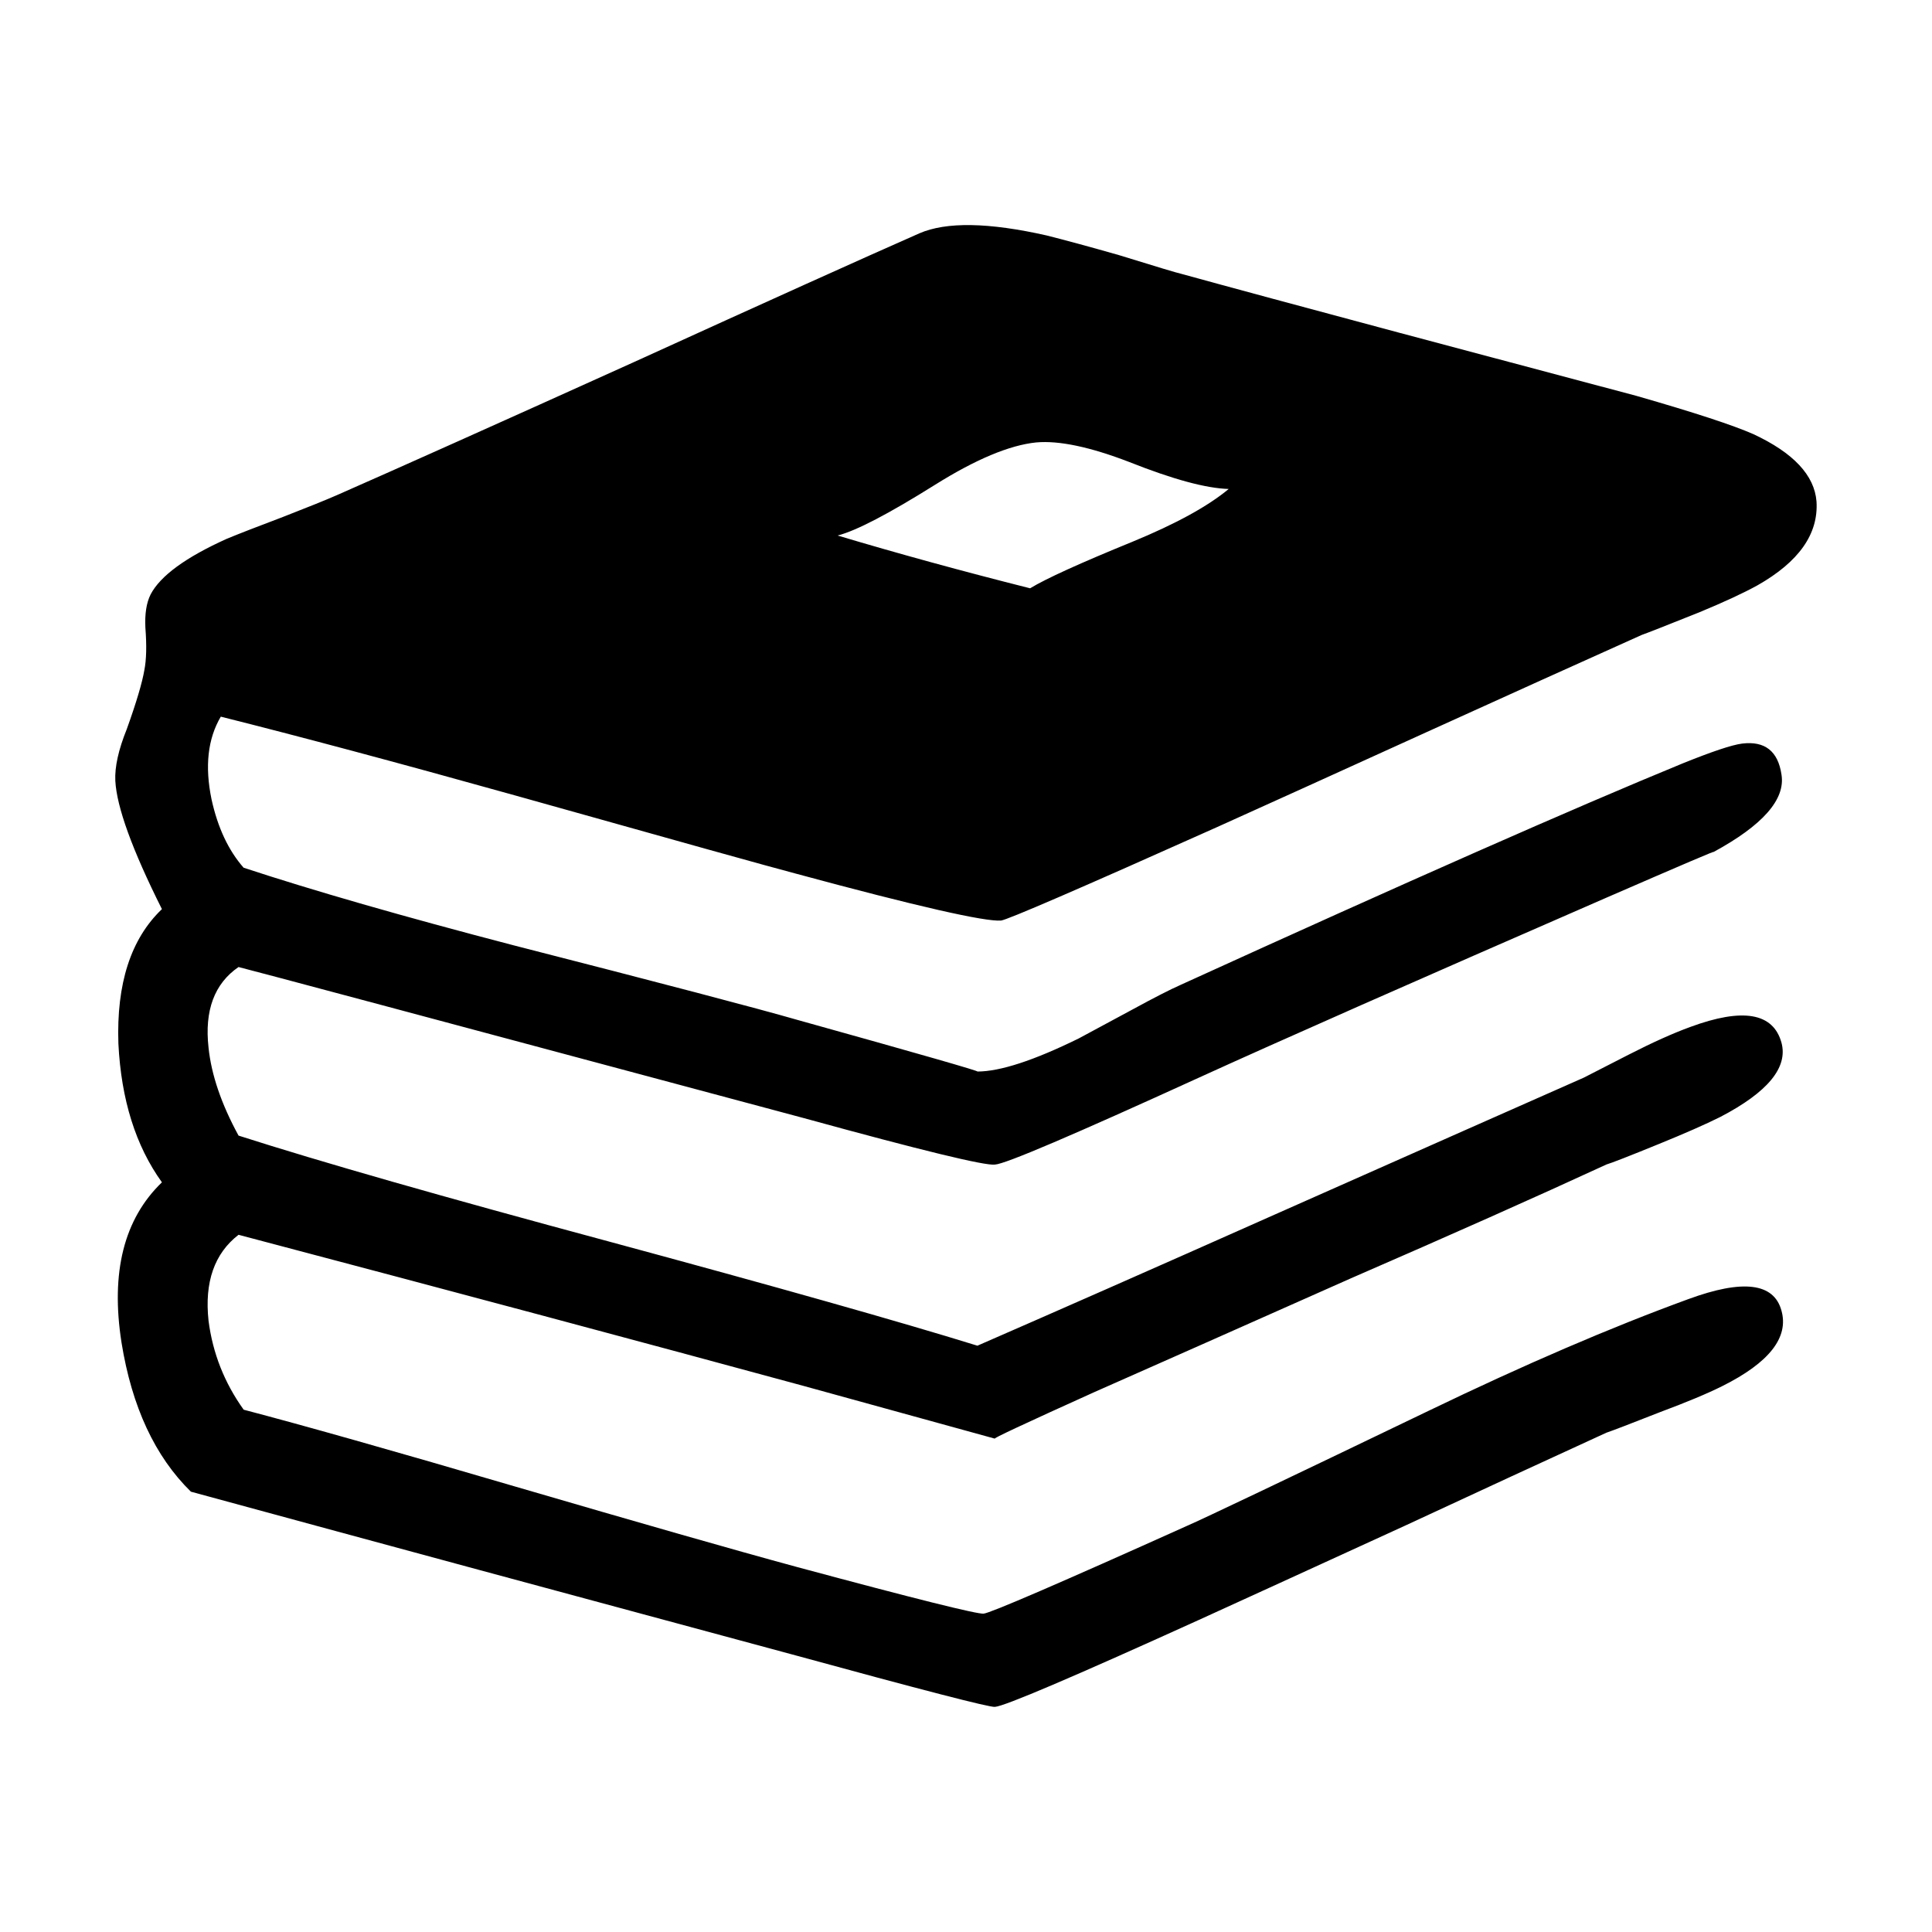 <?xml version="1.0" encoding="UTF-8"?>
<!-- Generator: Adobe Illustrator 16.0.0, SVG Export Plug-In . SVG Version: 6.00 Build 0)  -->
<!DOCTYPE svg PUBLIC "-//W3C//DTD SVG 1.1//EN" "http://www.w3.org/Graphics/SVG/1.1/DTD/svg11.dtd">
<svg version="1.1" id="Capa_1" xmlns="http://www.w3.org/2000/svg" xmlns:xlink="http://www.w3.org/1999/xlink" x="0px" y="0px" width="32px" height="32px" viewBox="0 0 32 32" enable-background="new 0 0 32 32" xml:space="preserve">
<path d="M3.504,13.241c0.103,0.469,0.28,0.845,0.531,1.131c1.144,0.377,2.634,0.806,4.474,1.286c2.456,0.629,4.022,1.04,4.696,1.234  c2.045,0.57,3.04,0.856,2.982,0.856c0.377,0,0.937-0.183,1.68-0.548c0.148-0.081,0.445-0.24,0.891-0.48  c0.354-0.193,0.623-0.331,0.807-0.412c3.735-1.702,6.506-2.925,8.313-3.667c0.48-0.193,0.805-0.303,0.977-0.325  c0.377-0.046,0.594,0.125,0.652,0.513c0.067,0.412-0.309,0.84-1.131,1.286c0.079-0.046-0.509,0.206-1.768,0.753  c-3.176,1.384-5.426,2.377-6.752,2.982c-2.08,0.949-3.205,1.43-3.376,1.439c-0.16,0.023-1.217-0.234-3.171-0.771  c-6.055-1.623-9.175-2.457-9.358-2.501c-0.4,0.274-0.566,0.72-0.497,1.335c0.046,0.446,0.211,0.933,0.497,1.457  c1.36,0.436,3.399,1.018,6.118,1.75c2.789,0.754,4.828,1.33,6.12,1.73c1.234-0.538,2.88-1.262,4.936-2.177  c2.444-1.085,4.149-1.839,5.108-2.263c0.021-0.011,0.269-0.137,0.736-0.377c0.4-0.205,0.743-0.359,1.029-0.463  c0.868-0.32,1.37-0.234,1.508,0.258c0.113,0.412-0.224,0.822-1.012,1.233c-0.251,0.125-0.59,0.274-1.01,0.445  c-0.504,0.206-0.795,0.319-0.875,0.342c-1.166,0.538-2.577,1.166-4.234,1.886c-1.954,0.868-3.37,1.497-4.25,1.885  c-1.165,0.526-1.714,0.783-1.645,0.771l-3.171-0.874c-2.604-0.708-5.724-1.543-9.358-2.503c-0.4,0.309-0.566,0.783-0.497,1.423  c0.069,0.538,0.263,1.029,0.582,1.474c0.96,0.252,2.458,0.674,4.491,1.271c2.068,0.604,3.628,1.051,4.679,1.336  c1.954,0.526,2.982,0.782,3.086,0.771c0.113-0.011,1.239-0.496,3.375-1.457c0.263-0.114,1.595-0.748,3.994-1.902  c1.588-0.766,3.022-1.383,4.302-1.85c0.903-0.332,1.417-0.27,1.543,0.188c0.126,0.445-0.201,0.863-0.979,1.252  c-0.25,0.125-0.594,0.268-1.028,0.43c-0.491,0.193-0.788,0.307-0.892,0.342c-0.971,0.445-2.086,0.959-3.342,1.543  c-1.645,0.754-2.781,1.272-3.41,1.559c-2.092,0.949-3.217,1.429-3.376,1.439c-0.08,0.012-1.205-0.279-3.377-0.873  c-3.565-0.961-6.878-1.857-9.94-2.691c-0.595-0.583-0.978-1.406-1.149-2.468c-0.183-1.166,0.04-2.05,0.669-2.656  c-0.436-0.606-0.675-1.372-0.721-2.297c-0.034-0.994,0.206-1.737,0.721-2.228c-0.492-0.982-0.749-1.691-0.772-2.126  c-0.011-0.229,0.052-0.514,0.19-0.856c0.16-0.445,0.256-0.771,0.291-0.977c0.034-0.171,0.04-0.405,0.017-0.703  c-0.011-0.228,0.017-0.411,0.086-0.549c0.16-0.308,0.582-0.617,1.267-0.925c0.194-0.08,0.502-0.2,0.926-0.36  c0.411-0.16,0.708-0.28,0.891-0.36c1.039-0.457,2.685-1.194,4.936-2.211c2.206-1.005,3.776-1.713,4.713-2.126  c0.446-0.194,1.149-0.182,2.109,0.035c0.318,0.08,0.719,0.189,1.199,0.326c0.628,0.195,0.971,0.297,1.029,0.309  c0.787,0.217,1.994,0.543,3.615,0.977c1.635,0.435,2.943,0.784,3.926,1.045c0.959,0.275,1.604,0.487,1.937,0.634  c0.662,0.309,1.011,0.68,1.045,1.115c0.034,0.538-0.292,1-0.978,1.389c-0.228,0.126-0.547,0.274-0.959,0.445  c-0.571,0.229-0.892,0.354-0.959,0.377c-1.019,0.457-2.207,0.994-3.566,1.611c-1.508,0.686-2.667,1.211-3.479,1.577  c-2.274,1.018-3.463,1.531-3.565,1.542c-0.263,0.022-1.388-0.233-3.377-0.771c-0.435-0.114-1.994-0.549-4.679-1.303  c-1.965-0.549-3.588-0.982-4.868-1.303C3.441,12.236,3.39,12.692,3.504,13.241z M15.485,8.031c-0.765,0.479-1.303,0.76-1.611,0.839  c0.994,0.297,2.057,0.589,3.188,0.874c0.262-0.16,0.828-0.417,1.695-0.771c0.721-0.297,1.251-0.588,1.594-0.874  c-0.377-0.011-0.925-0.16-1.645-0.446c-0.652-0.251-1.166-0.359-1.543-0.325C16.721,7.373,16.16,7.608,15.485,8.031z"/>
</svg>
